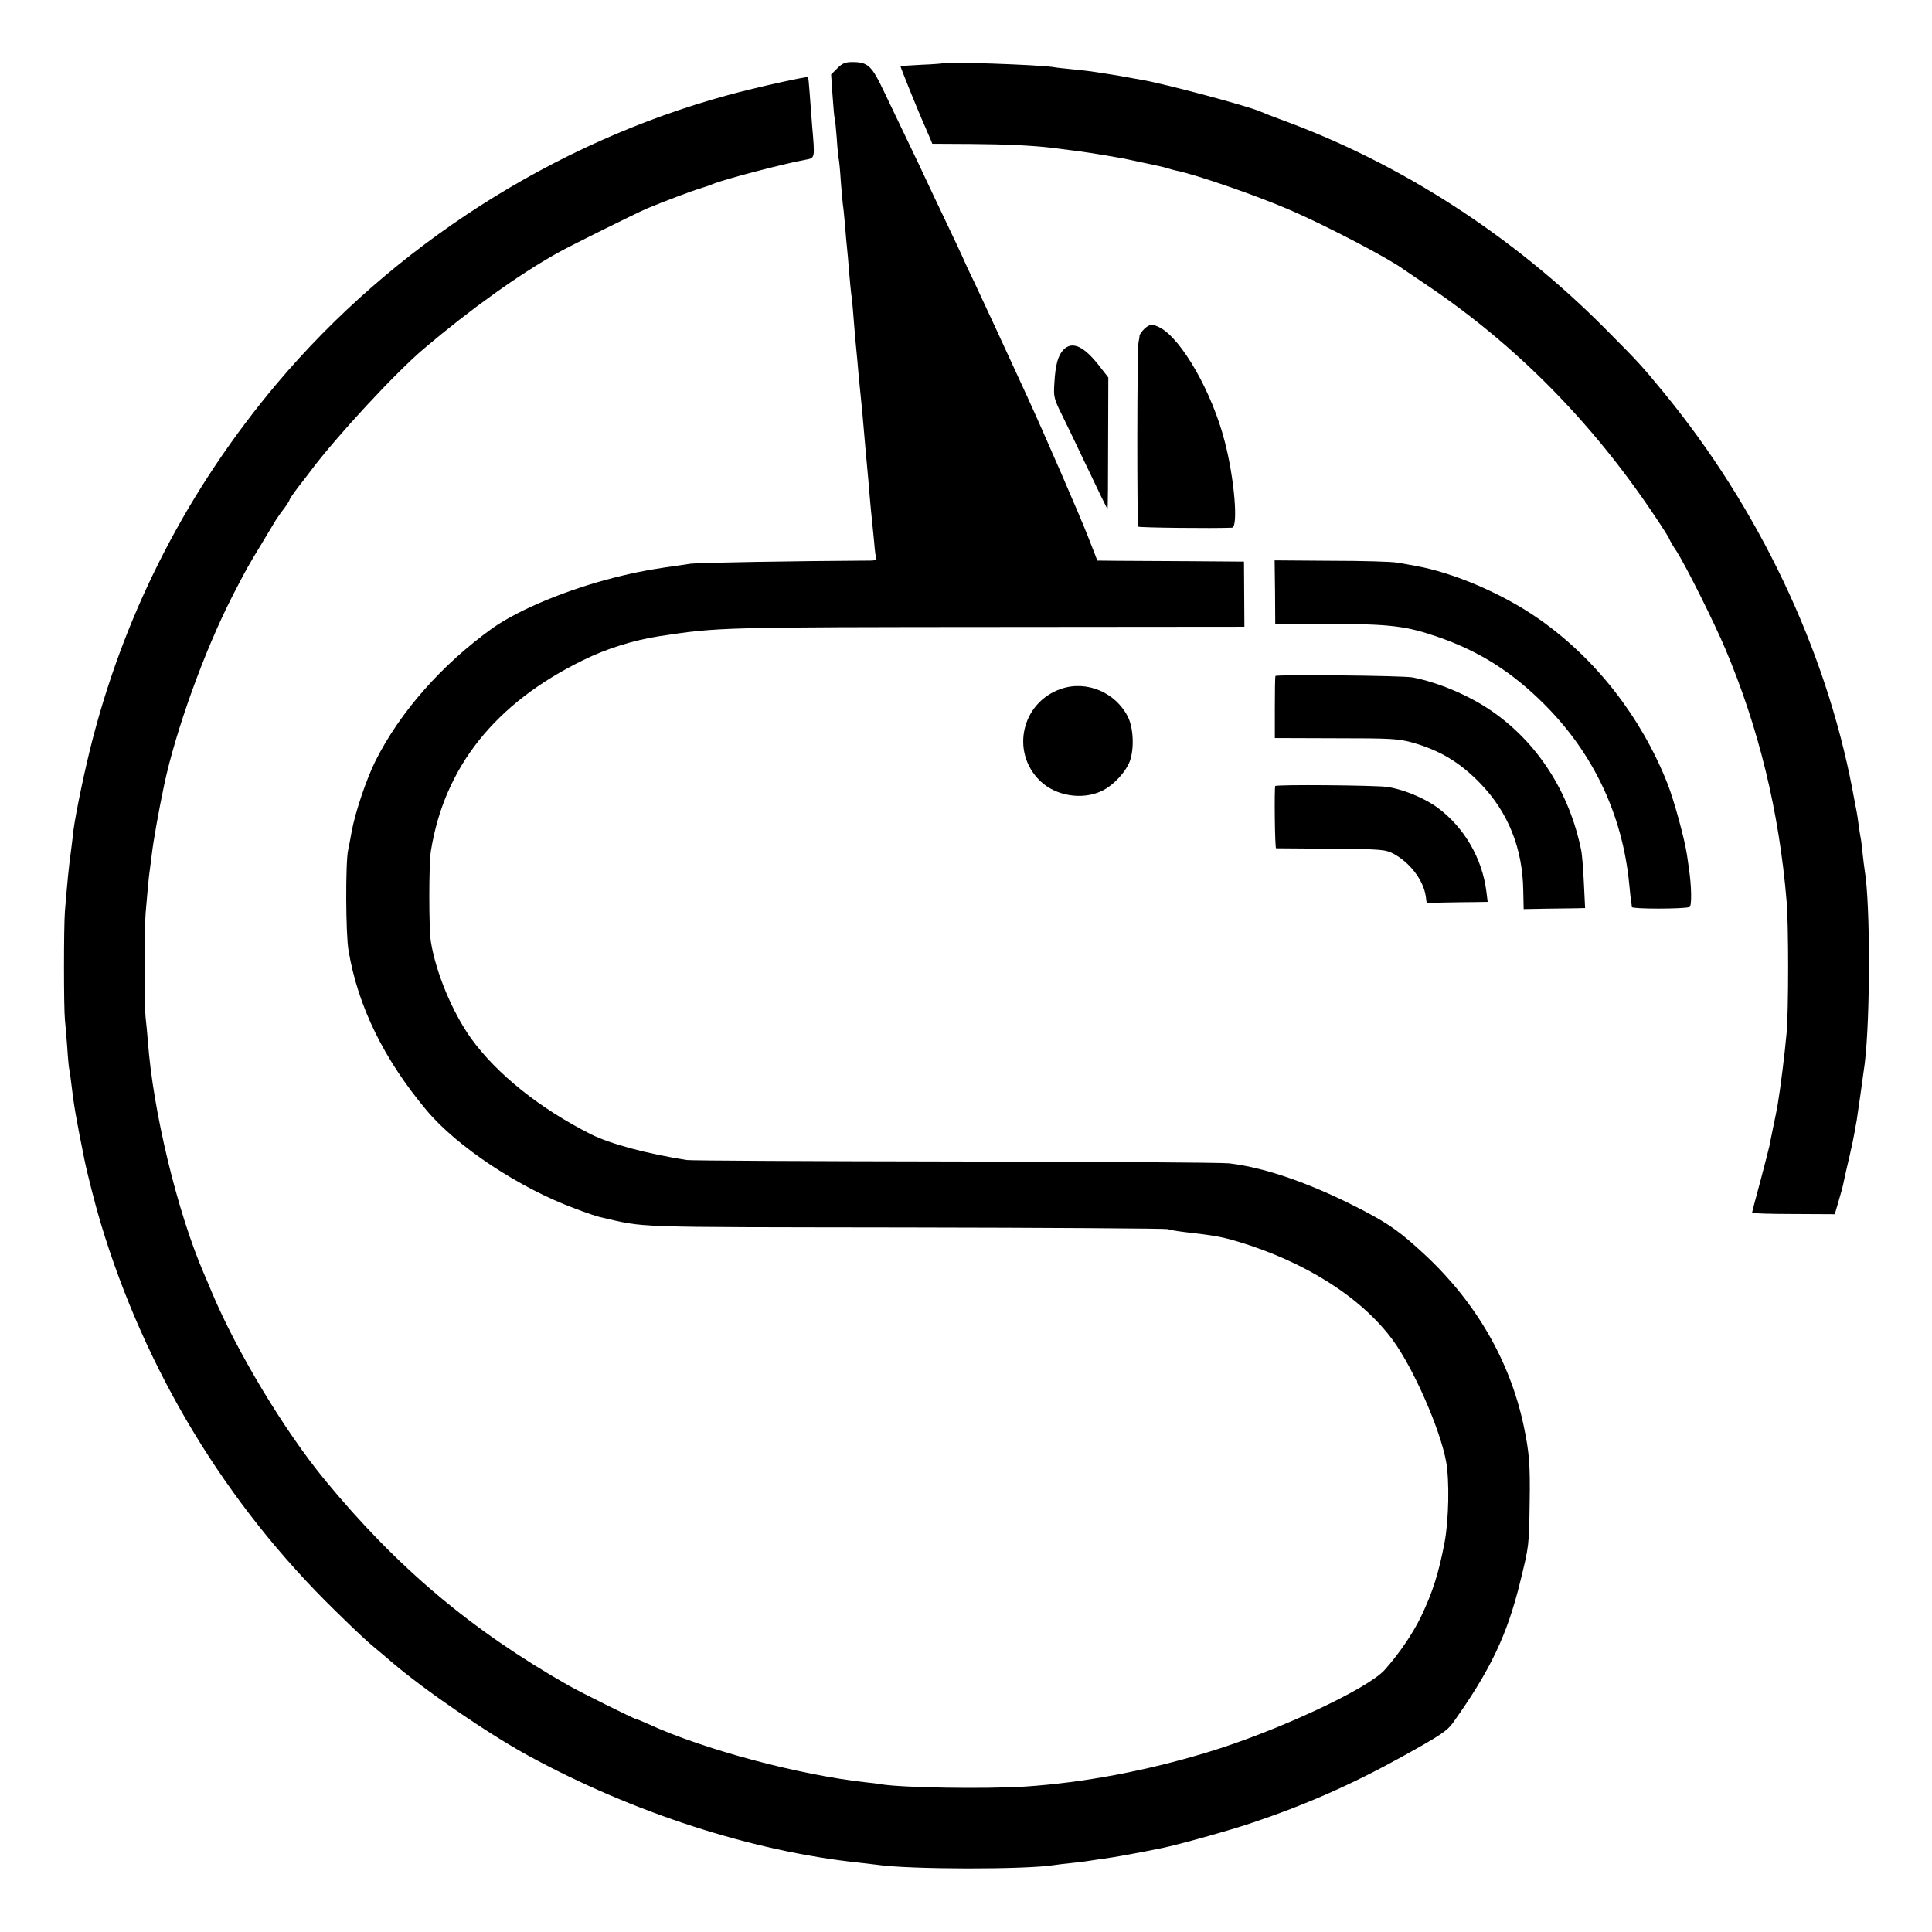 <?xml version="1.0" standalone="no"?>
<!DOCTYPE svg PUBLIC "-//W3C//DTD SVG 20010904//EN"
 "http://www.w3.org/TR/2001/REC-SVG-20010904/DTD/svg10.dtd">
<svg version="1.0" xmlns="http://www.w3.org/2000/svg"
 width="934pt" height="934pt" viewBox="0 0 934 934"
 preserveAspectRatio="xMidYMid meet">
<g transform="translate(0,934) scale(0.1,-0.1)"
fill="#000000" stroke="none">
<path d="M4048 9010 l-30 -30 7 -103 c4 -56 8 -104 10 -107 2 -3 6 -45 10 -95
3 -49 8 -97 10 -105 2 -8 7 -58 10 -110 4 -52 9 -102 10 -111 2 -9 6 -52 10
-95 3 -43 8 -95 10 -114 2 -19 7 -71 10 -115 4 -44 8 -91 10 -105 4 -23 7 -58
20 -220 3 -30 7 -77 10 -105 2 -27 7 -77 10 -110 3 -33 8 -78 10 -100 2 -22 7
-71 10 -110 3 -38 8 -90 10 -115 12 -130 15 -161 20 -225 3 -38 8 -86 10 -105
2 -19 7 -69 11 -110 3 -41 8 -78 11 -82 2 -5 -11 -8 -29 -8 -359 -2 -833 -10
-868 -15 -194 -27 -257 -39 -365 -66 -231 -58 -465 -155 -593 -245 -245 -176
-447 -404 -567 -643 -44 -88 -99 -252 -115 -342 -6 -35 -14 -75 -17 -89 -13
-58 -12 -406 2 -485 45 -269 171 -526 376 -771 147 -177 451 -378 720 -477 52
-20 106 -38 120 -41 228 -52 117 -48 1474 -50 688 -1 1259 -5 1270 -8 11 -4
47 -10 80 -14 141 -16 180 -23 255 -45 329 -98 601 -271 753 -477 100 -136
229 -430 258 -587 17 -92 13 -282 -7 -390 -29 -152 -58 -243 -115 -362 -42
-85 -103 -175 -175 -256 -82 -92 -524 -298 -859 -399 -298 -90 -596 -146 -880
-165 -194 -12 -586 -6 -695 11 -14 3 -49 7 -78 10 -322 36 -782 159 -1047 281
-31 14 -58 25 -61 25 -8 0 -266 128 -324 161 -470 267 -831 571 -1179 994
-197 239 -428 624 -547 908 -14 34 -32 76 -39 92 -128 297 -245 782 -270 1120
-3 39 -8 90 -11 115 -7 65 -7 411 0 505 8 100 16 183 21 215 2 14 6 45 9 70 7
62 34 214 60 337 56 263 195 648 328 908 67 131 81 155 142 255 31 52 62 104
69 115 7 11 24 36 40 56 15 20 27 40 27 43 0 4 18 30 40 59 22 29 51 65 63 82
126 168 412 476 547 590 223 189 457 357 645 462 66 37 379 192 435 216 72 30
216 85 255 96 22 7 49 16 60 21 48 21 341 98 445 117 52 10 50 2 36 168 -4 50
-9 121 -12 159 -3 39 -6 71 -7 73 -6 5 -250 -49 -389 -87 -839 -229 -1616
-726 -2180 -1395 -424 -504 -723 -1080 -888 -1710 -38 -144 -84 -366 -95 -450
-2 -22 -7 -60 -10 -85 -14 -103 -18 -150 -31 -305 -6 -76 -6 -468 0 -525 2
-19 7 -78 11 -130 3 -52 8 -102 10 -110 2 -8 7 -40 10 -70 11 -97 24 -172 61
-355 14 -72 54 -228 80 -315 215 -715 605 -1360 1134 -1876 102 -100 153 -148
191 -179 14 -11 51 -43 84 -71 159 -136 466 -346 660 -452 502 -274 1084 -463
1600 -517 33 -4 71 -8 85 -10 153 -23 723 -24 860 -1 14 2 52 7 85 10 33 3 69
8 80 10 11 2 45 7 75 11 46 6 172 29 279 51 85 18 308 80 426 119 266 89 490
188 734 323 184 102 218 125 245 163 181 254 262 424 325 681 43 175 43 173
46 388 3 180 -2 239 -29 368 -66 310 -228 592 -472 821 -119 111 -173 150
-294 214 -249 131 -478 212 -658 233 -35 4 -631 8 -1325 9 -694 1 -1278 4
-1297 7 -195 31 -367 77 -462 124 -247 124 -457 292 -582 466 -90 127 -169
317 -193 466 -10 62 -10 373 0 437 65 406 310 715 735 923 113 56 245 97 367
116 289 44 289 44 1680 45 l1151 1 -1 158 -1 157 -264 2 c-146 1 -305 2 -355
2 l-90 1 -44 113 c-37 96 -209 492 -296 682 -122 265 -202 439 -254 549 -34
70 -61 130 -61 131 0 1 -32 69 -71 151 -39 82 -84 176 -99 209 -15 33 -58 123
-95 200 -37 77 -87 182 -112 234 -59 124 -77 141 -153 141 -33 0 -48 -6 -72
-30z"/>
<path d="M4557 9034 c-1 -1 -47 -5 -102 -7 -55 -3 -101 -6 -102 -6 -2 -1 86
-220 116 -286 9 -22 22 -51 28 -65 l10 -25 184 -1 c165 -1 299 -7 399 -19 19
-3 58 -7 85 -11 41 -4 136 -19 250 -39 11 -2 54 -11 95 -20 41 -9 83 -18 93
-20 10 -2 27 -7 37 -10 10 -3 27 -8 37 -10 96 -19 395 -123 551 -191 176 -76
479 -235 547 -286 6 -4 53 -36 105 -71 434 -291 803 -663 1108 -1119 40 -59
72 -110 72 -113 0 -3 16 -32 37 -63 46 -73 178 -337 233 -467 162 -382 261
-788 297 -1220 10 -112 10 -532 0 -640 -9 -102 -30 -268 -43 -345 -7 -39 -10
-53 -25 -125 -6 -27 -12 -61 -15 -75 -3 -14 -23 -91 -44 -171 -22 -81 -40
-149 -40 -152 0 -3 90 -6 200 -6 l200 -1 17 58 c20 68 20 69 28 107 3 16 15
67 26 114 11 47 22 100 25 119 3 19 8 44 10 56 4 24 30 207 39 276 27 223 27
769 0 930 -2 14 -7 50 -10 80 -3 30 -7 66 -10 80 -3 14 -7 43 -10 65 -3 22 -7
51 -10 65 -3 14 -12 61 -20 105 -130 679 -454 1361 -914 1920 -107 130 -119
143 -286 311 -446 448 -989 797 -1560 1005 -44 16 -89 34 -100 39 -53 25 -464
135 -575 154 -19 3 -45 8 -56 10 -24 5 -73 13 -131 22 -21 3 -47 7 -59 9 -11
2 -52 6 -90 10 -38 4 -80 8 -94 11 -72 11 -524 27 -533 18z"/>
<path d="M5532 7750 c-12 -12 -22 -26 -23 -33 0 -7 -3 -21 -5 -32 -7 -31 -8
-884 -1 -891 5 -5 362 -9 453 -5 31 2 12 236 -35 416 -60 236 -208 496 -313
551 -36 19 -50 18 -76 -6z"/>
<path d="M5140 7648 c-26 -28 -38 -74 -43 -162 -4 -63 -2 -74 36 -150 22 -44
63 -130 92 -191 86 -181 127 -265 129 -265 2 0 3 143 3 318 l1 317 -39 50
c-78 102 -136 129 -179 83z"/>
<path d="M6164 6478 l1 -153 265 -1 c293 -1 368 -10 524 -64 198 -69 355 -168
512 -325 237 -237 377 -533 410 -866 4 -41 8 -81 10 -89 1 -8 3 -20 3 -25 1
-10 249 -10 279 0 11 4 10 100 -3 185 -2 14 -6 45 -10 70 -11 74 -63 265 -95
345 -128 321 -346 600 -618 791 -175 123 -414 226 -602 259 -19 4 -57 10 -85
15 -27 5 -172 9 -321 9 l-272 2 2 -153z"/>
<path d="M6166 6072 c-2 -4 -3 -73 -3 -154 l0 -146 293 -1 c266 0 301 -2 369
-20 133 -37 233 -96 332 -199 134 -139 204 -313 207 -517 l2 -90 104 2 c58 1
125 2 149 2 l44 1 -6 123 c-3 67 -9 136 -12 152 -57 286 -213 528 -440 682
-108 73 -250 133 -375 158 -45 9 -659 15 -664 7z"/>
<path d="M5130 6010 c-191 -65 -246 -305 -102 -445 75 -73 203 -94 298 -49 57
27 118 93 137 147 21 62 16 160 -11 213 -60 117 -199 176 -322 134z"/>
<path d="M6165 5540 c-5 -10 -2 -300 4 -301 3 0 123 -1 266 -2 245 -2 262 -4
301 -24 81 -43 146 -129 157 -208 l4 -30 89 2 c49 1 115 2 148 2 l58 1 -6 48
c-20 162 -107 312 -237 408 -64 47 -170 90 -245 100 -66 8 -534 12 -539 4z"/>
</g>
</svg>
